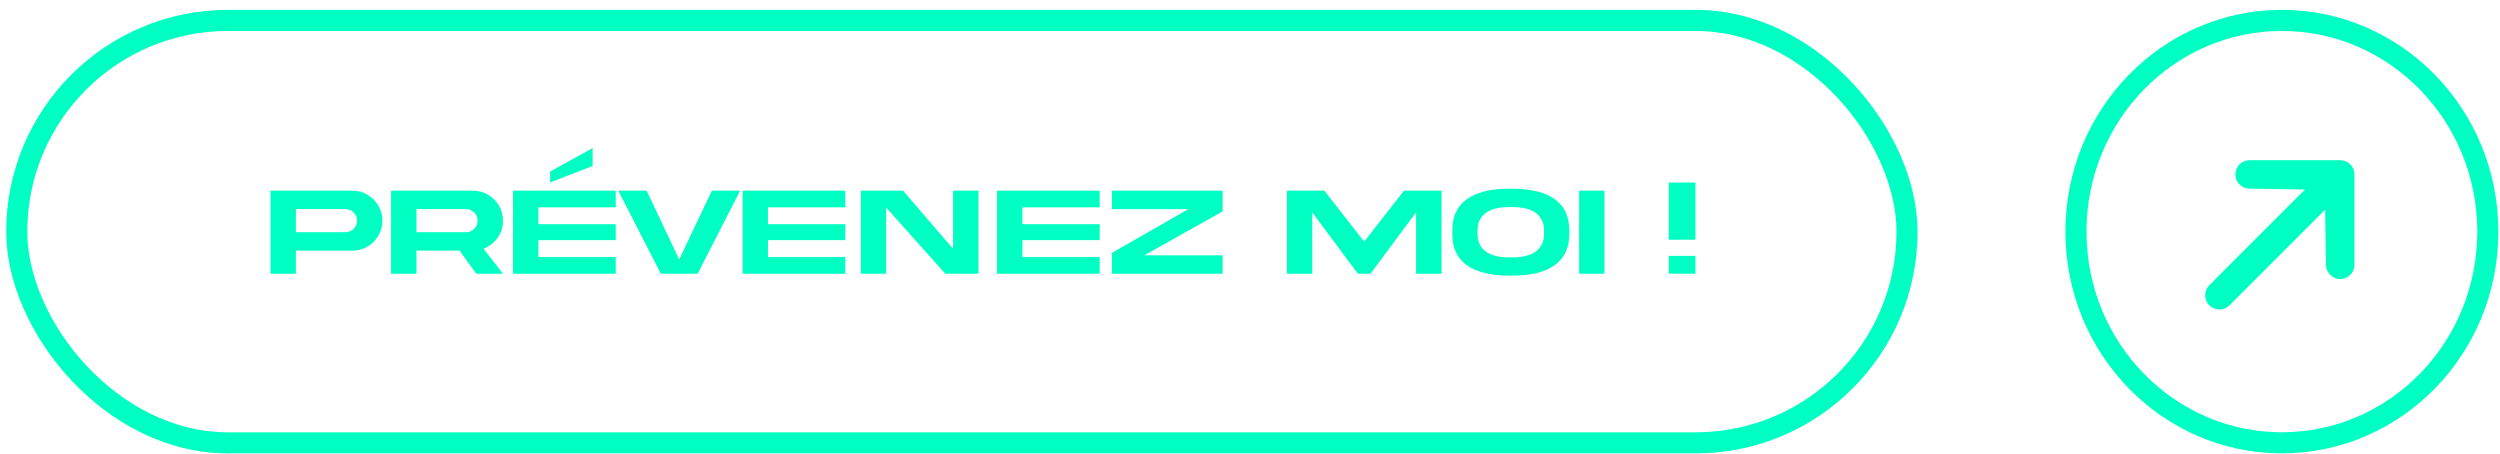 <svg width="237" height="43" viewBox="0 0 237 43" fill="none" xmlns="http://www.w3.org/2000/svg">
<rect x="1.587" y="1.936" width="179.198" height="40.046" rx="20.023" stroke="#00FFC2" stroke-width="2"/>
<path d="M235.845 21.959C235.845 33.04 227.082 41.981 216.323 41.981C205.563 41.981 196.8 33.04 196.8 21.959C196.8 10.877 205.563 1.936 216.323 1.936C227.082 1.936 235.845 10.877 235.845 21.959Z" stroke="#00FFC2" stroke-width="2"/>
<path d="M33.411 18.076C33.934 18.076 34.411 18.205 34.841 18.462C35.27 18.716 35.612 19.058 35.866 19.488C36.124 19.918 36.253 20.394 36.253 20.918C36.253 21.441 36.124 21.919 35.866 22.353C35.612 22.783 35.27 23.125 34.841 23.378C34.411 23.632 33.934 23.759 33.411 23.759H28.05V25.951H25.647V18.076H25.753H28.05H33.411ZM32.755 22.013C33.056 22.013 33.313 21.906 33.528 21.691C33.743 21.476 33.85 21.218 33.85 20.918C33.85 20.617 33.743 20.359 33.528 20.144C33.313 19.929 33.056 19.822 32.755 19.822H28.05V22.013H32.755ZM47.684 20.918C47.684 21.527 47.513 22.07 47.169 22.546C46.829 23.023 46.386 23.367 45.839 23.578L47.684 25.951H45.147L43.565 23.759H39.481V25.951H37.073V18.076H37.184H39.481H44.843C45.366 18.076 45.843 18.205 46.272 18.462C46.702 18.716 47.044 19.058 47.298 19.488C47.556 19.918 47.684 20.394 47.684 20.918ZM39.481 19.822V22.013H44.186C44.487 22.013 44.743 21.906 44.954 21.691C45.169 21.476 45.276 21.218 45.276 20.918C45.276 20.617 45.169 20.359 44.954 20.144C44.743 19.929 44.487 19.822 44.186 19.822H39.481ZM58.372 19.652H51.042V21.257H58.372V22.763H51.042V24.369H58.372V25.951H48.639V18.076H58.372V19.652ZM52.149 16.265L56.181 14.033V15.738L52.149 17.296V16.265ZM67.483 18.076H70.167L66.135 25.951H62.649L58.612 18.076H61.301L64.389 24.597L67.483 18.076ZM80.134 19.652H72.803V21.257H80.134V22.763H72.803V24.369H80.134V25.951H70.401V18.076H80.134V19.652ZM92.76 25.951H89.614L84.007 19.675V25.951H81.604V18.076H85.612L90.352 23.584V18.076H92.76V25.951ZM104.251 19.652H96.921V21.257H104.251V22.763H96.921V24.369H104.251V25.951H94.518V18.076H104.251V19.652ZM105.405 23.976L112.653 19.828H105.405V18.076H115.905V20.044L108.475 24.205H115.905V25.951H105.405V23.976ZM133.091 18.076H136.653V25.951H134.245V20.132L129.921 25.951H128.725L124.401 20.132V25.951H121.999V18.076H125.555L129.323 22.904L133.091 18.076ZM148.764 22.23C148.764 23.507 148.305 24.478 147.387 25.142C146.473 25.806 145.085 26.138 143.221 26.138C141.354 26.138 139.964 25.806 139.05 25.142C138.136 24.478 137.678 23.507 137.678 22.23V21.796C137.678 20.515 138.136 19.543 139.05 18.878C139.964 18.214 141.354 17.882 143.221 17.882C145.085 17.882 146.473 18.214 147.387 18.878C148.305 19.543 148.764 20.515 148.764 21.796V22.23ZM140.069 22.119C140.069 22.576 140.151 22.949 140.315 23.238C140.483 23.523 140.696 23.748 140.954 23.912C141.212 24.072 141.485 24.187 141.774 24.257C142.063 24.328 142.337 24.371 142.595 24.386C142.856 24.398 143.065 24.404 143.221 24.404C143.378 24.404 143.585 24.398 143.843 24.386C144.1 24.371 144.374 24.328 144.663 24.257C144.956 24.187 145.231 24.072 145.489 23.912C145.747 23.748 145.958 23.523 146.122 23.238C146.29 22.949 146.374 22.576 146.374 22.119V21.902C146.374 21.445 146.29 21.074 146.122 20.789C145.958 20.5 145.747 20.275 145.489 20.115C145.231 19.955 144.956 19.839 144.663 19.769C144.374 19.699 144.1 19.658 143.843 19.646C143.585 19.63 143.378 19.623 143.221 19.623C143.065 19.623 142.856 19.63 142.595 19.646C142.337 19.658 142.063 19.699 141.774 19.769C141.485 19.839 141.212 19.955 140.954 20.115C140.696 20.275 140.483 20.5 140.315 20.789C140.151 21.074 140.069 21.445 140.069 21.902V22.119ZM149.702 18.076H152.104V25.951H149.702V18.076ZM158.198 17.302H160.729V22.728H158.198V17.302ZM158.198 24.257H160.729V25.945H158.198V24.257Z" fill="#00FFC2"/>
<g clip-path="url(#clip0_202_61)">
<path d="M211.912 16.535C211.912 16.177 212.054 15.833 212.307 15.58C212.561 15.327 212.904 15.185 213.262 15.185L221.853 15.185C222.211 15.185 222.555 15.327 222.808 15.58C223.061 15.833 223.203 16.177 223.203 16.535V25.126C223.197 25.48 223.052 25.817 222.8 26.065C222.547 26.314 222.207 26.453 221.853 26.453C221.499 26.453 221.159 26.314 220.907 26.065C220.655 25.817 220.51 25.48 220.503 25.126L220.421 19.876L211.353 28.944C211.1 29.198 210.756 29.34 210.398 29.34C210.04 29.34 209.697 29.198 209.443 28.944C209.19 28.691 209.048 28.348 209.048 27.99C209.048 27.632 209.19 27.288 209.443 27.035L218.512 17.966L213.262 17.884C212.904 17.884 212.561 17.742 212.307 17.489C212.054 17.236 211.912 16.893 211.912 16.535Z" fill="#00FFC2"/>
</g>
<defs>
<clipPath id="clip0_202_61">
<rect width="20.25" height="20.25" fill="white" transform="translate(201.807 22.262) rotate(-45)"/>
</clipPath>
</defs>
</svg>
